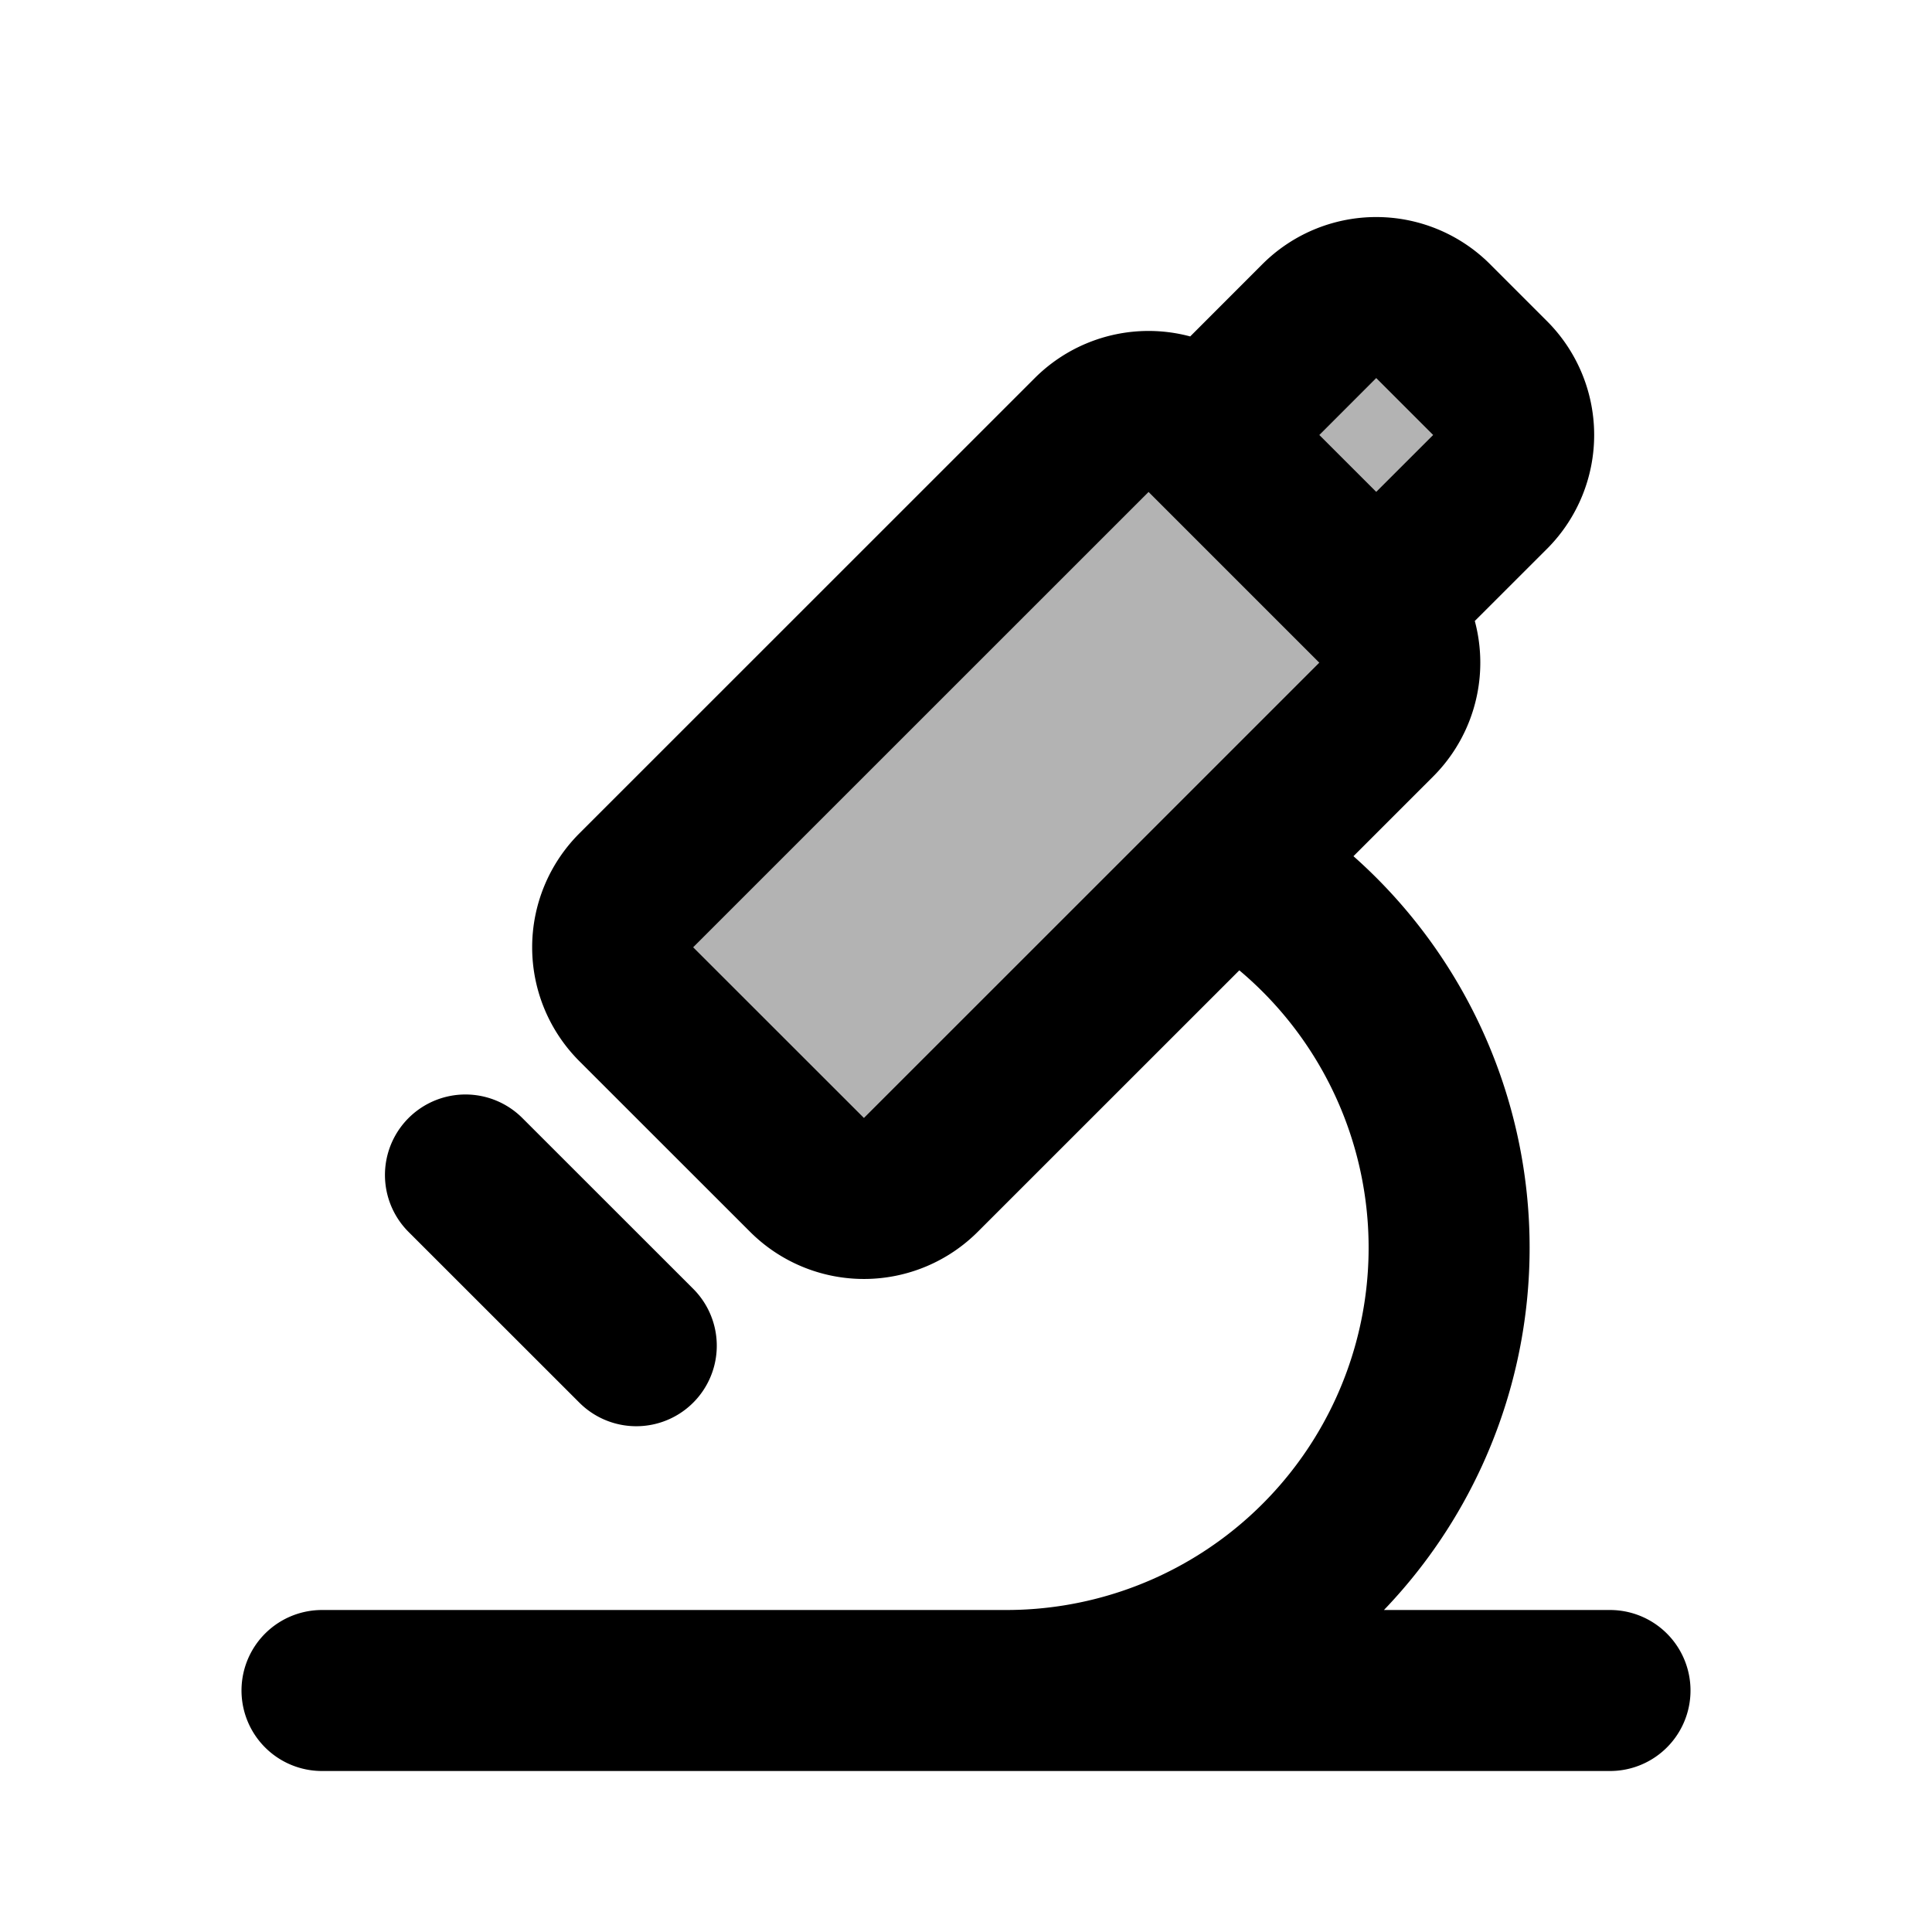 <svg xmlns="http://www.w3.org/2000/svg" width="24" height="24" viewBox="0 0 24 24" fill="none">
    <g fill="currentColor" opacity=".3">
        <path d="M13.56 5.404a1 1 0 0 1 1.415 0l2.121 2.12a1 1 0 0 1 0 1.415l-1.815 1.815-3.842 3.842a1 1 0 0 1-1.414 0l-2.121-2.121a1 1 0 0 1 0-1.415z"/>
        <path d="M16.39 3.99a1 1 0 0 1 1.413 0l.707.706a1 1 0 0 1 0 1.415l-1.414 1.414-2.121-2.121z"/>
    </g>
    <path stroke="currentColor" stroke-linecap="round" stroke-linejoin="round" stroke-width="2" d="M4 21h16M5.782 14.596l2.122 2.121M12.5 21a5.5 5.5 0 0 0 2.781-10.246m0 0 1.815-1.815a1 1 0 0 0 0-1.414l-2.121-2.121a1 1 0 0 0-1.414 0L7.904 11.06a1 1 0 0 0 0 1.415l2.121 2.12a1 1 0 0 0 1.414 0zm1.815-3.23 1.414-1.413a1 1 0 0 0 0-1.415l-.707-.707a1 1 0 0 0-1.414 0l-1.414 1.415z"/>
</svg>